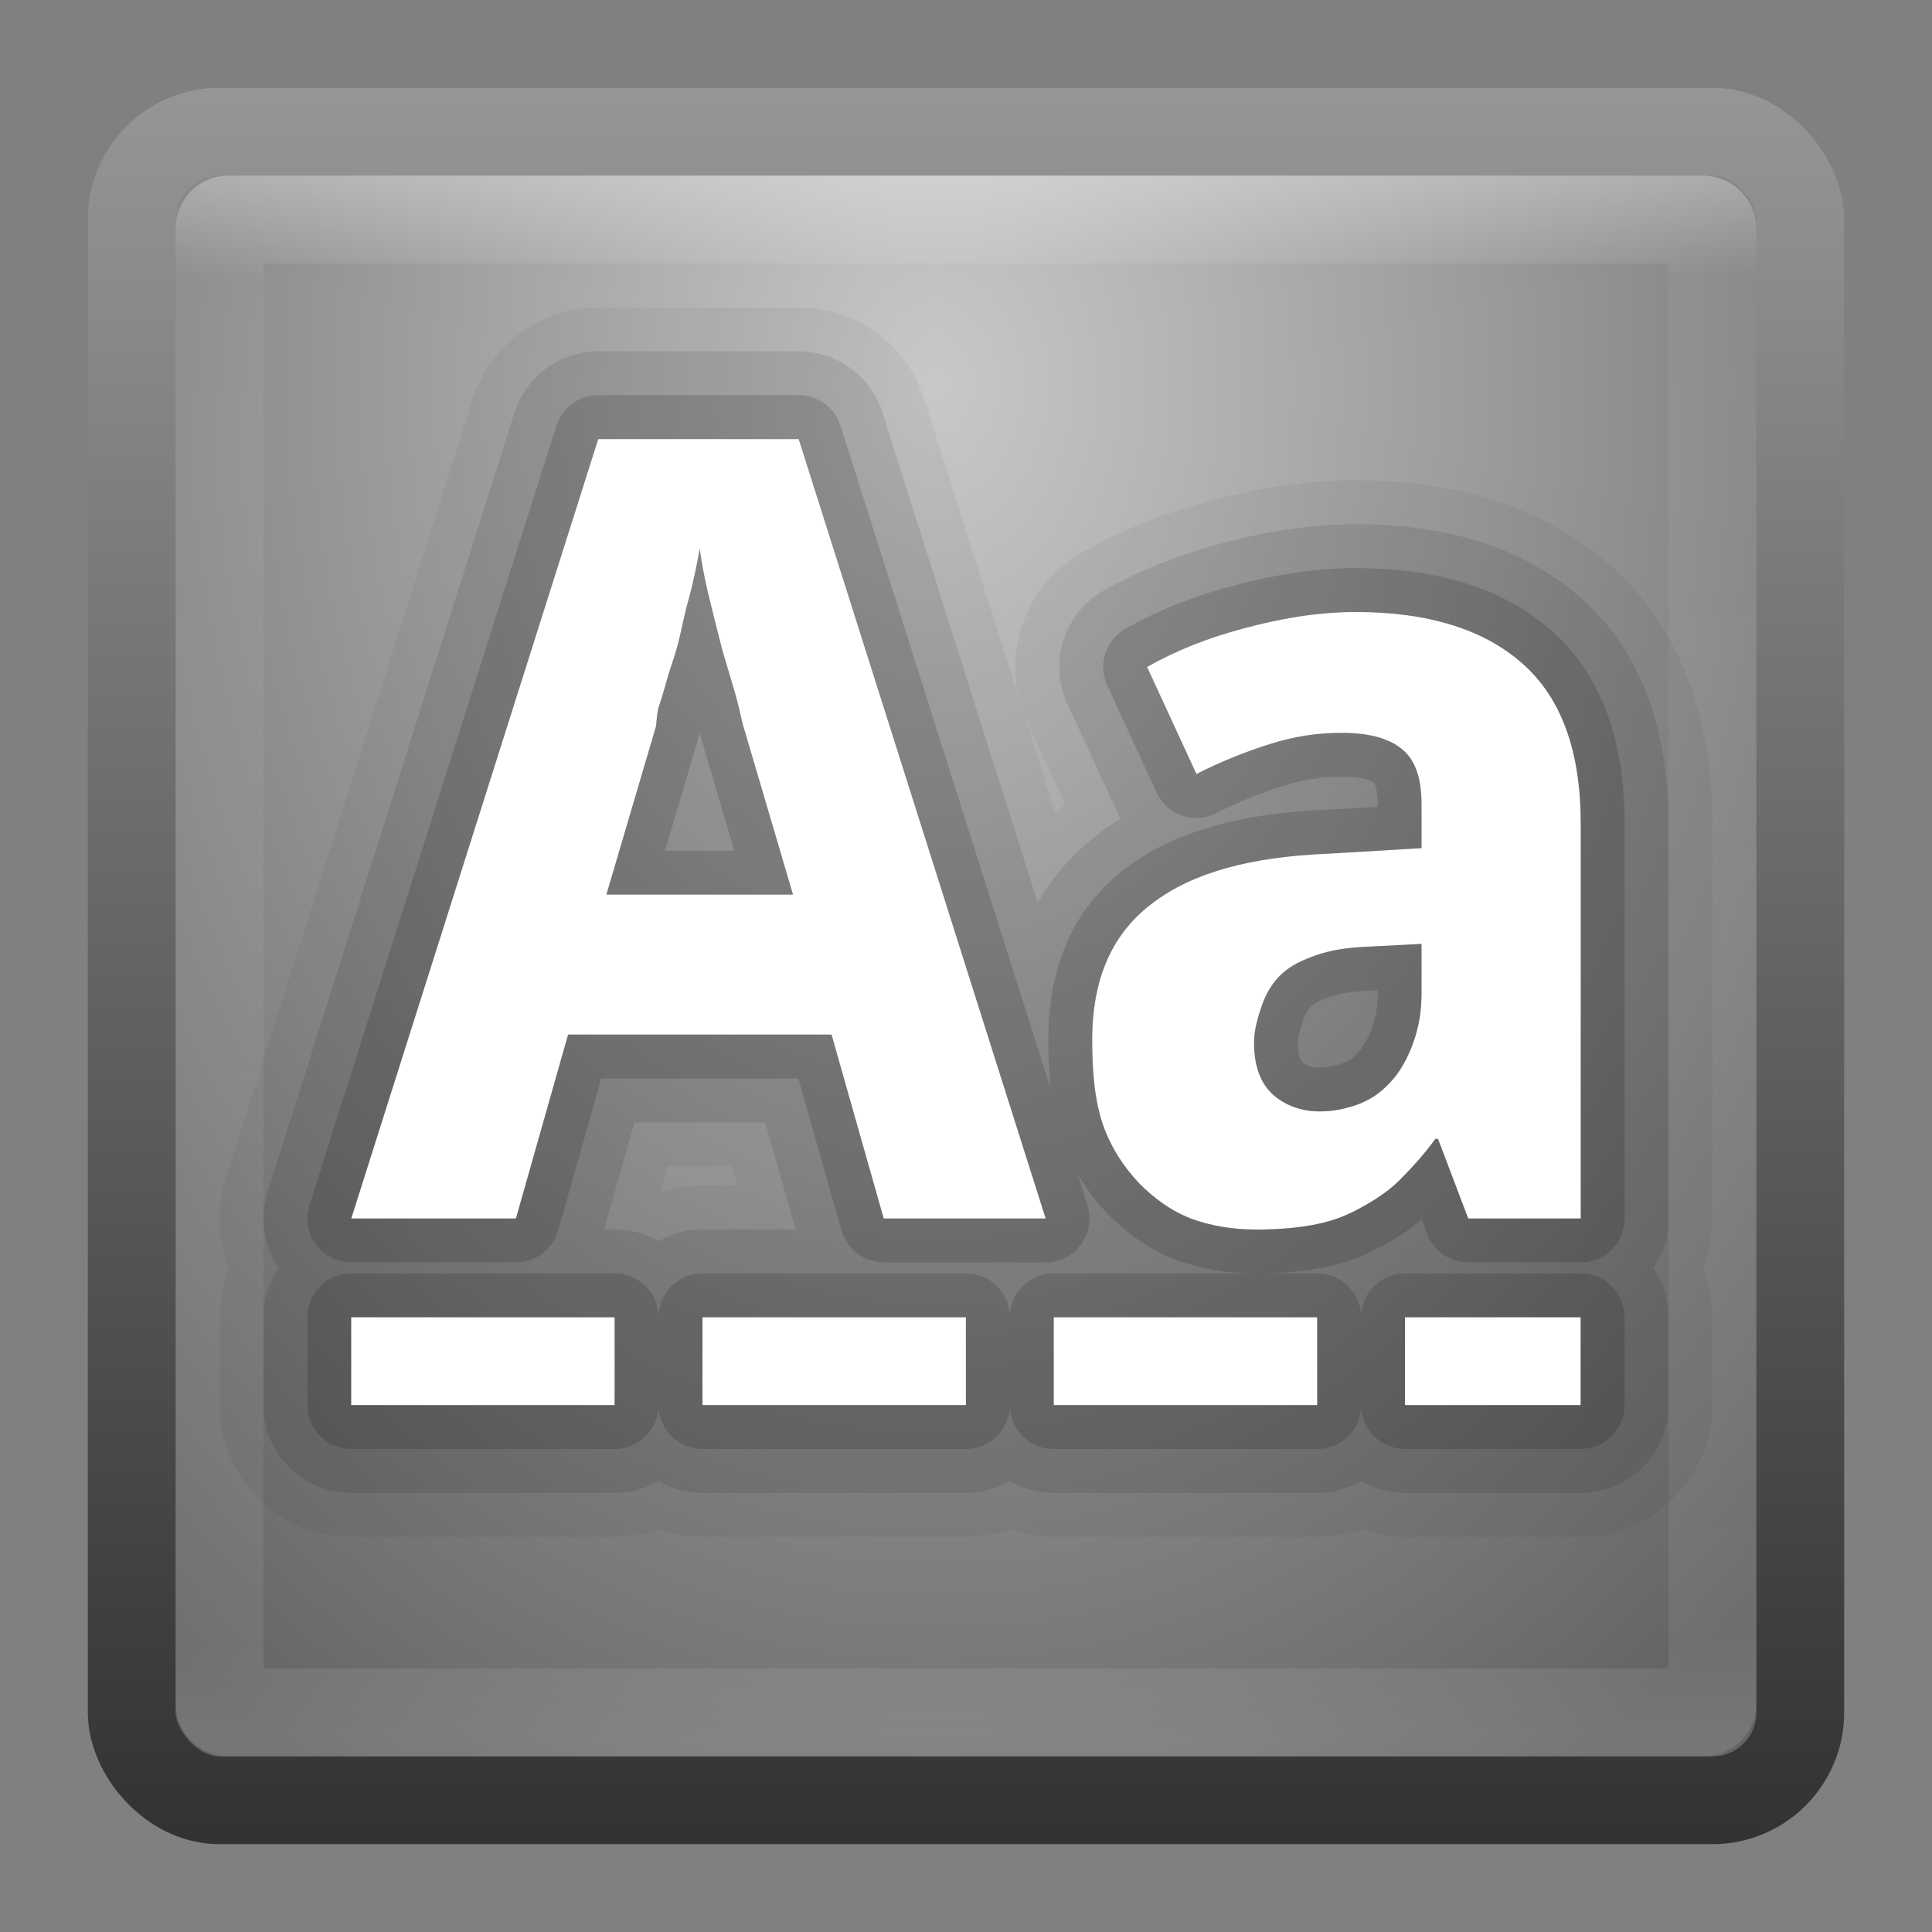 <?xml version="1.0" encoding="UTF-8" standalone="no"?>
<!-- Created with Inkscape (http://www.inkscape.org/) -->

<svg
   xmlns:dc="http://purl.org/dc/elements/1.1/"
   xmlns:cc="http://creativecommons.org/ns#"
   xmlns:rdf="http://www.w3.org/1999/02/22-rdf-syntax-ns#"
   xmlns:svg="http://www.w3.org/2000/svg"
   xmlns="http://www.w3.org/2000/svg"
   xmlns:xlink="http://www.w3.org/1999/xlink"
   xmlns:sodipodi="http://sodipodi.sourceforge.net/DTD/sodipodi-0.dtd"
   xmlns:inkscape="http://www.inkscape.org/namespaces/inkscape"
   width="22"
   height="22"
   id="svg3147"
   version="1.1"
   inkscape:version="0.48.3.1 r9886"
   sodipodi:docname="tools-check-spelling.svg">
  <rect width="100%" height="100%" fill="#808080" stroke="none"/>
  <defs
     id="defs3149">
    <linearGradient
       id="linearGradient3779">
      <stop
         style="stop-color:#333333;stop-opacity:1;"
         offset="0"
         id="stop3781" />
      <stop
         style="stop-color:#969696;stop-opacity:1;"
         offset="1"
         id="stop3783" />
    </linearGradient>
    <linearGradient
       id="linearGradient3771">
      <stop
         style="stop-color:#c8c8c8;stop-opacity:1;"
         offset="0"
         id="stop3773" />
      <stop
         style="stop-color:#646464;stop-opacity:1;"
         offset="1"
         id="stop3775" />
    </linearGradient>
    <linearGradient
       id="linearGradient4536">
      <stop
         style="stop-color:#ffffff;stop-opacity:1;"
         offset="0"
         id="stop4538" />
      <stop
         id="stop4546"
         offset="0.062"
         style="stop-color:#ffffff;stop-opacity:0.157;" />
      <stop
         id="stop4544"
         offset="0.936"
         style="stop-color:#ffffff;stop-opacity:0.235;" />
      <stop
         style="stop-color:#ffffff;stop-opacity:0.392;"
         offset="1"
         id="stop4540" />
    </linearGradient>
    <radialGradient
       inkscape:collect="always"
       xlink:href="#linearGradient3688-166-749"
       id="radialGradient3132"
       gradientUnits="userSpaceOnUse"
       gradientTransform="matrix(2.004,0,0,1.4,27.988,-17.4)"
       cx="4.993"
       cy="43.5"
       fx="4.993"
       fy="43.5"
       r="2.5" />
    <linearGradient
       id="linearGradient3688-166-749">
      <stop
         id="stop2883"
         style="stop-color:#181818;stop-opacity:1"
         offset="0" />
      <stop
         id="stop2885"
         style="stop-color:#181818;stop-opacity:0"
         offset="1" />
    </linearGradient>
    <radialGradient
       inkscape:collect="always"
       xlink:href="#linearGradient3688-464-309"
       id="radialGradient3134"
       gradientUnits="userSpaceOnUse"
       gradientTransform="matrix(2.004,0,0,1.4,-20.012,-104.4)"
       cx="4.993"
       cy="43.5"
       fx="4.993"
       fy="43.5"
       r="2.5" />
    <linearGradient
       id="linearGradient3688-464-309">
      <stop
         id="stop2889"
         style="stop-color:#181818;stop-opacity:1"
         offset="0" />
      <stop
         id="stop2891"
         style="stop-color:#181818;stop-opacity:0"
         offset="1" />
    </linearGradient>
    <linearGradient
       inkscape:collect="always"
       xlink:href="#linearGradient3702-501-757"
       id="linearGradient3136"
       gradientUnits="userSpaceOnUse"
       x1="25.058"
       y1="47.028"
       x2="25.058"
       y2="39.999" />
    <linearGradient
       id="linearGradient3702-501-757">
      <stop
         id="stop2895"
         style="stop-color:#181818;stop-opacity:0"
         offset="0" />
      <stop
         id="stop2897"
         style="stop-color:#181818;stop-opacity:1"
         offset="0.5" />
      <stop
         id="stop2899"
         style="stop-color:#181818;stop-opacity:0"
         offset="1" />
    </linearGradient>
    <linearGradient
       inkscape:collect="always"
       xlink:href="#linearGradient4536"
       id="linearGradient4542"
       x1="14.802"
       y1="1010.407"
       x2="14.802"
       y2="1028.138"
       gradientUnits="userSpaceOnUse"
       gradientTransform="translate(-3,22)" />
    <radialGradient
       inkscape:collect="always"
       xlink:href="#linearGradient3771"
       id="radialGradient3777"
       cx="8.44"
       cy="1038.224"
       fx="8.44"
       fy="1038.224"
       r="8"
       gradientUnits="userSpaceOnUse"
       gradientTransform="matrix(-1.8033154e-7,2.306,-1.739,-1.3596168e-7,1816.13,1015.285)" />
    <linearGradient
       inkscape:collect="always"
       xlink:href="#linearGradient3779"
       id="linearGradient3785"
       x1="4.829"
       y1="1056.193"
       x2="4.829"
       y2="1036.29"
       gradientUnits="userSpaceOnUse"
       gradientTransform="translate(1,-5)" />
  </defs>
  <sodipodi:namedview
     id="base"
     pagecolor="#ffffff"
     bordercolor="#666666"
     borderopacity="1.0"
     inkscape:pageopacity="0.0"
     inkscape:pageshadow="2"
     inkscape:zoom="11.313708"
     inkscape:cx="9.6088642"
     inkscape:cy="11.812435"
     inkscape:document-units="px"
     inkscape:current-layer="layer1"
     showgrid="false"
     inkscape:window-width="1280"
     inkscape:window-height="749"
     inkscape:window-x="0"
     inkscape:window-y="24"
     inkscape:window-maximized="1" />
  <g
     inkscape:label="Livello 1"
     inkscape:groupmode="layer"
     id="layer1"
     transform="translate(0,-1030.362)">
    <rect
       style="fill:url(#radialGradient3777);fill-opacity:1;stroke:url(#linearGradient3785);stroke-opacity:1"
       id="rect3163"
       width="19"
       height="19"
       x="1.5"
       y="1031.862"
       rx="1"
       ry="1" />
    <rect
       style="opacity:0.3;fill:none;stroke:url(#linearGradient4542);stroke-opacity:1"
       id="rect4534"
       width="17"
       height="17"
       x="2.5"
       y="1032.862"
       rx="0.1"
       ry="0.1" />
    <path
       inkscape:connector-curvature="0"
       id="path4149"
       d="m 6.812,1035.362 -2.812,8.875 1.875,0 0.594,-2.094 3,0 0.594,2.094 1.844,0 -2.812,-8.875 -2.281,0 z m 1.156,1.25 c 0.02,0.141 0.046,0.298 0.094,0.5 0.048,0.202 0.105,0.423 0.156,0.625 0.056,0.198 0.109,0.366 0.156,0.531 0.048,0.165 0.07,0.302 0.094,0.375 l 0.562,1.906 -2.125,0 0.562,-1.906 c 0.012,-0.044 0.007,-0.126 0.031,-0.219 0.028,-0.093 0.062,-0.192 0.094,-0.312 0.032,-0.121 0.089,-0.269 0.125,-0.406 0.036,-0.137 0.062,-0.273 0.094,-0.406 0.036,-0.137 0.07,-0.254 0.094,-0.375 0.028,-0.121 0.047,-0.224 0.062,-0.312 z m 7.469,0.719 c -0.444,0 -0.877,0.079 -1.281,0.188 -0.404,0.109 -0.761,0.248 -1.094,0.438 l 0.562,1.219 c 0.274,-0.141 0.574,-0.259 0.844,-0.344 0.274,-0.085 0.527,-0.125 0.812,-0.125 0.285,0 0.529,0.054 0.688,0.188 0.159,0.133 0.219,0.347 0.219,0.625 l 0,0.5 -1.062,0.063 c -0.9,0.036 -1.548,0.22 -2,0.562 -0.452,0.339 -0.688,0.845 -0.688,1.562 -10e-7,0.367 0.03,0.699 0.125,0.969 0.095,0.266 0.24,0.479 0.406,0.656 0.17,0.173 0.364,0.317 0.594,0.406 0.23,0.085 0.48,0.125 0.75,0.125 0.254,0 0.497,-0.022 0.688,-0.063 0.194,-0.04 0.345,-0.102 0.5,-0.188 0.155,-0.085 0.307,-0.183 0.438,-0.312 0.131,-0.133 0.275,-0.287 0.406,-0.469 l 0.031,0 0.344,0.906 1.281,0 0,-4.5 c -6e-6,-0.806 -0.212,-1.417 -0.656,-1.812 -0.44,-0.395 -1.078,-0.594 -1.906,-0.594 z m 0.75,3.781 0,0.562 c 0,0.218 -0.034,0.393 -0.094,0.562 -0.059,0.165 -0.143,0.321 -0.25,0.438 -0.103,0.113 -0.201,0.189 -0.344,0.25 -0.143,0.057 -0.302,0.094 -0.469,0.094 -0.218,0 -0.396,-0.071 -0.531,-0.188 -0.135,-0.121 -0.219,-0.312 -0.219,-0.594 -10e-6,-0.161 0.05,-0.308 0.094,-0.438 0.048,-0.133 0.12,-0.251 0.219,-0.344 0.103,-0.097 0.24,-0.162 0.406,-0.219 0.167,-0.057 0.352,-0.084 0.594,-0.094 l 0.594,-0.031 z m -12.188,4.25 0,1 3,0 0,-1 -3,0 z m 4,0 0,1 3,0 0,-1 -3,0 z m 4,0 0,1 3,0 0,-1 -3,0 z m 4,0 0,1 2,0 0,-1 -2,0 z"
       style="font-size:12.283px;font-style:normal;font-variant:normal;font-weight:bold;font-stretch:normal;line-height:125%;letter-spacing:0px;word-spacing:0px;opacity:0.05;fill:#000000;fill-opacity:1;stroke:#000000;stroke-width:3;stroke-linejoin:round;stroke-miterlimit:4;stroke-opacity:1;stroke-dasharray:none;font-family:Droid Sans;-inkscape-font-specification:Droid Sans Bold" />
    <path
       style="font-size:12.283px;font-style:normal;font-variant:normal;font-weight:bold;font-stretch:normal;line-height:125%;letter-spacing:0px;word-spacing:0px;opacity:0.1;fill:#000000;fill-opacity:1;stroke:#000000;stroke-width:2;stroke-linejoin:round;stroke-miterlimit:4;stroke-opacity:1;stroke-dasharray:none;font-family:Droid Sans;-inkscape-font-specification:Droid Sans Bold"
       d="m 6.812,1035.362 -2.812,8.875 1.875,0 0.594,-2.094 3,0 0.594,2.094 1.844,0 -2.812,-8.875 -2.281,0 z m 1.156,1.25 c 0.02,0.141 0.046,0.298 0.094,0.5 0.048,0.202 0.105,0.423 0.156,0.625 0.056,0.198 0.109,0.366 0.156,0.531 0.048,0.165 0.07,0.302 0.094,0.375 l 0.562,1.906 -2.125,0 0.562,-1.906 c 0.012,-0.044 0.007,-0.126 0.031,-0.219 0.028,-0.093 0.062,-0.192 0.094,-0.312 0.032,-0.121 0.089,-0.269 0.125,-0.406 0.036,-0.137 0.062,-0.273 0.094,-0.406 0.036,-0.137 0.07,-0.254 0.094,-0.375 0.028,-0.121 0.047,-0.224 0.062,-0.312 z m 7.469,0.719 c -0.444,0 -0.877,0.079 -1.281,0.188 -0.404,0.109 -0.761,0.248 -1.094,0.438 l 0.562,1.219 c 0.274,-0.141 0.574,-0.259 0.844,-0.344 0.274,-0.085 0.527,-0.125 0.812,-0.125 0.285,0 0.529,0.054 0.688,0.188 0.159,0.133 0.219,0.347 0.219,0.625 l 0,0.5 -1.062,0.063 c -0.9,0.036 -1.548,0.22 -2,0.562 -0.452,0.339 -0.688,0.845 -0.688,1.562 -10e-7,0.367 0.03,0.699 0.125,0.969 0.095,0.266 0.24,0.479 0.406,0.656 0.17,0.173 0.364,0.317 0.594,0.406 0.23,0.085 0.48,0.125 0.75,0.125 0.254,0 0.497,-0.022 0.688,-0.063 0.194,-0.04 0.345,-0.102 0.5,-0.188 0.155,-0.085 0.307,-0.183 0.438,-0.312 0.131,-0.133 0.275,-0.287 0.406,-0.469 l 0.031,0 0.344,0.906 1.281,0 0,-4.5 c -6e-6,-0.806 -0.212,-1.417 -0.656,-1.812 -0.44,-0.395 -1.078,-0.594 -1.906,-0.594 z m 0.75,3.781 0,0.562 c 0,0.218 -0.034,0.393 -0.094,0.562 -0.059,0.165 -0.143,0.321 -0.25,0.438 -0.103,0.113 -0.201,0.189 -0.344,0.25 -0.143,0.057 -0.302,0.094 -0.469,0.094 -0.218,0 -0.396,-0.071 -0.531,-0.188 -0.135,-0.121 -0.219,-0.312 -0.219,-0.594 -10e-6,-0.161 0.05,-0.308 0.094,-0.438 0.048,-0.133 0.12,-0.251 0.219,-0.344 0.103,-0.097 0.24,-0.162 0.406,-0.219 0.167,-0.057 0.352,-0.084 0.594,-0.094 l 0.594,-0.031 z m -12.188,4.25 0,1 3,0 0,-1 -3,0 z m 4,0 0,1 3,0 0,-1 -3,0 z m 4,0 0,1 3,0 0,-1 -3,0 z m 4,0 0,1 2,0 0,-1 -2,0 z"
       id="path4147"
       inkscape:connector-curvature="0" />
    <path
       inkscape:connector-curvature="0"
       id="path4145"
       d="m 6.812,1035.362 -2.812,8.875 1.875,0 0.594,-2.094 3,0 0.594,2.094 1.844,0 -2.812,-8.875 -2.281,0 z m 1.156,1.25 c 0.02,0.141 0.046,0.298 0.094,0.5 0.048,0.202 0.105,0.423 0.156,0.625 0.056,0.198 0.109,0.366 0.156,0.531 0.048,0.165 0.07,0.302 0.094,0.375 l 0.562,1.906 -2.125,0 0.562,-1.906 c 0.012,-0.044 0.007,-0.126 0.031,-0.219 0.028,-0.093 0.062,-0.192 0.094,-0.312 0.032,-0.121 0.089,-0.269 0.125,-0.406 0.036,-0.137 0.062,-0.273 0.094,-0.406 0.036,-0.137 0.07,-0.254 0.094,-0.375 0.028,-0.121 0.047,-0.224 0.062,-0.312 z m 7.469,0.719 c -0.444,0 -0.877,0.079 -1.281,0.188 -0.404,0.109 -0.761,0.248 -1.094,0.438 l 0.562,1.219 c 0.274,-0.141 0.574,-0.259 0.844,-0.344 0.274,-0.085 0.527,-0.125 0.812,-0.125 0.285,0 0.529,0.054 0.688,0.188 0.159,0.133 0.219,0.347 0.219,0.625 l 0,0.5 -1.062,0.063 c -0.9,0.036 -1.548,0.22 -2,0.562 -0.452,0.339 -0.688,0.845 -0.688,1.562 -10e-7,0.367 0.03,0.699 0.125,0.969 0.095,0.266 0.24,0.479 0.406,0.656 0.17,0.173 0.364,0.317 0.594,0.406 0.23,0.085 0.48,0.125 0.75,0.125 0.254,0 0.497,-0.022 0.688,-0.063 0.194,-0.04 0.345,-0.102 0.5,-0.188 0.155,-0.085 0.307,-0.183 0.438,-0.312 0.131,-0.133 0.275,-0.287 0.406,-0.469 l 0.031,0 0.344,0.906 1.281,0 0,-4.5 c -6e-6,-0.806 -0.212,-1.417 -0.656,-1.812 -0.44,-0.395 -1.078,-0.594 -1.906,-0.594 z m 0.75,3.781 0,0.562 c 0,0.218 -0.034,0.393 -0.094,0.562 -0.059,0.165 -0.143,0.321 -0.25,0.438 -0.103,0.113 -0.201,0.189 -0.344,0.25 -0.143,0.057 -0.302,0.094 -0.469,0.094 -0.218,0 -0.396,-0.071 -0.531,-0.188 -0.135,-0.121 -0.219,-0.312 -0.219,-0.594 -10e-6,-0.161 0.05,-0.308 0.094,-0.438 0.048,-0.133 0.12,-0.251 0.219,-0.344 0.103,-0.097 0.24,-0.162 0.406,-0.219 0.167,-0.057 0.352,-0.084 0.594,-0.094 l 0.594,-0.031 z m -12.188,4.25 0,1 3,0 0,-1 -3,0 z m 4,0 0,1 3,0 0,-1 -3,0 z m 4,0 0,1 3,0 0,-1 -3,0 z m 4,0 0,1 2,0 0,-1 -2,0 z"
       style="font-size:12.283px;font-style:normal;font-variant:normal;font-weight:bold;font-stretch:normal;line-height:125%;letter-spacing:0px;word-spacing:0px;opacity:0.15;fill:#000000;fill-opacity:1;stroke:#000000;stroke-linejoin:round;stroke-opacity:1;font-family:Droid Sans;-inkscape-font-specification:Droid Sans Bold" />
    <path
       style="font-size:12.283px;font-style:normal;font-variant:normal;font-weight:bold;font-stretch:normal;line-height:125%;letter-spacing:0px;word-spacing:0px;fill:#ffffff;fill-opacity:1;stroke:none;font-family:Droid Sans;-inkscape-font-specification:Droid Sans Bold"
       d="m 6.812,1035.362 -2.812,8.875 1.875,0 0.594,-2.094 3,0 0.594,2.094 1.844,0 -2.812,-8.875 -2.281,0 z m 1.156,1.25 c 0.02,0.141 0.046,0.298 0.094,0.5 0.048,0.202 0.105,0.423 0.156,0.625 0.056,0.198 0.109,0.366 0.156,0.531 0.048,0.165 0.07,0.302 0.094,0.375 l 0.562,1.906 -2.125,0 0.562,-1.906 c 0.012,-0.044 0.007,-0.126 0.031,-0.219 0.028,-0.093 0.062,-0.192 0.094,-0.312 0.032,-0.121 0.089,-0.269 0.125,-0.406 0.036,-0.137 0.062,-0.273 0.094,-0.406 0.036,-0.137 0.07,-0.254 0.094,-0.375 0.028,-0.121 0.047,-0.224 0.062,-0.312 z m 7.469,0.719 c -0.444,0 -0.877,0.079 -1.281,0.188 -0.404,0.109 -0.761,0.248 -1.094,0.438 l 0.562,1.219 c 0.274,-0.141 0.574,-0.259 0.844,-0.344 0.274,-0.085 0.527,-0.125 0.812,-0.125 0.285,0 0.529,0.054 0.688,0.188 0.159,0.133 0.219,0.347 0.219,0.625 l 0,0.5 -1.062,0.063 c -0.9,0.036 -1.548,0.22 -2,0.562 -0.452,0.339 -0.688,0.845 -0.688,1.562 -10e-7,0.367 0.03,0.699 0.125,0.969 0.095,0.266 0.24,0.479 0.406,0.656 0.17,0.173 0.364,0.317 0.594,0.406 0.23,0.085 0.48,0.125 0.75,0.125 0.254,0 0.497,-0.022 0.688,-0.063 0.194,-0.04 0.345,-0.102 0.5,-0.188 0.155,-0.085 0.307,-0.183 0.438,-0.312 0.131,-0.133 0.275,-0.287 0.406,-0.469 l 0.031,0 0.344,0.906 1.281,0 0,-4.5 c -6e-6,-0.806 -0.212,-1.417 -0.656,-1.812 -0.44,-0.395 -1.078,-0.594 -1.906,-0.594 z m 0.75,3.781 0,0.562 c 0,0.218 -0.034,0.393 -0.094,0.562 -0.059,0.165 -0.143,0.321 -0.25,0.438 -0.103,0.113 -0.201,0.189 -0.344,0.25 -0.143,0.057 -0.302,0.094 -0.469,0.094 -0.218,0 -0.396,-0.071 -0.531,-0.188 -0.135,-0.121 -0.219,-0.312 -0.219,-0.594 -10e-6,-0.161 0.05,-0.308 0.094,-0.438 0.048,-0.133 0.12,-0.251 0.219,-0.344 0.103,-0.097 0.24,-0.162 0.406,-0.219 0.167,-0.057 0.352,-0.084 0.594,-0.094 l 0.594,-0.031 z m -12.188,4.25 0,1 3,0 0,-1 -3,0 z m 4,0 0,1 3,0 0,-1 -3,0 z m 4,0 0,1 3,0 0,-1 -3,0 z m 4,0 0,1 2,0 0,-1 -2,0 z"
       id="path4128"
       inkscape:connector-curvature="0" />
  </g>
</svg>
